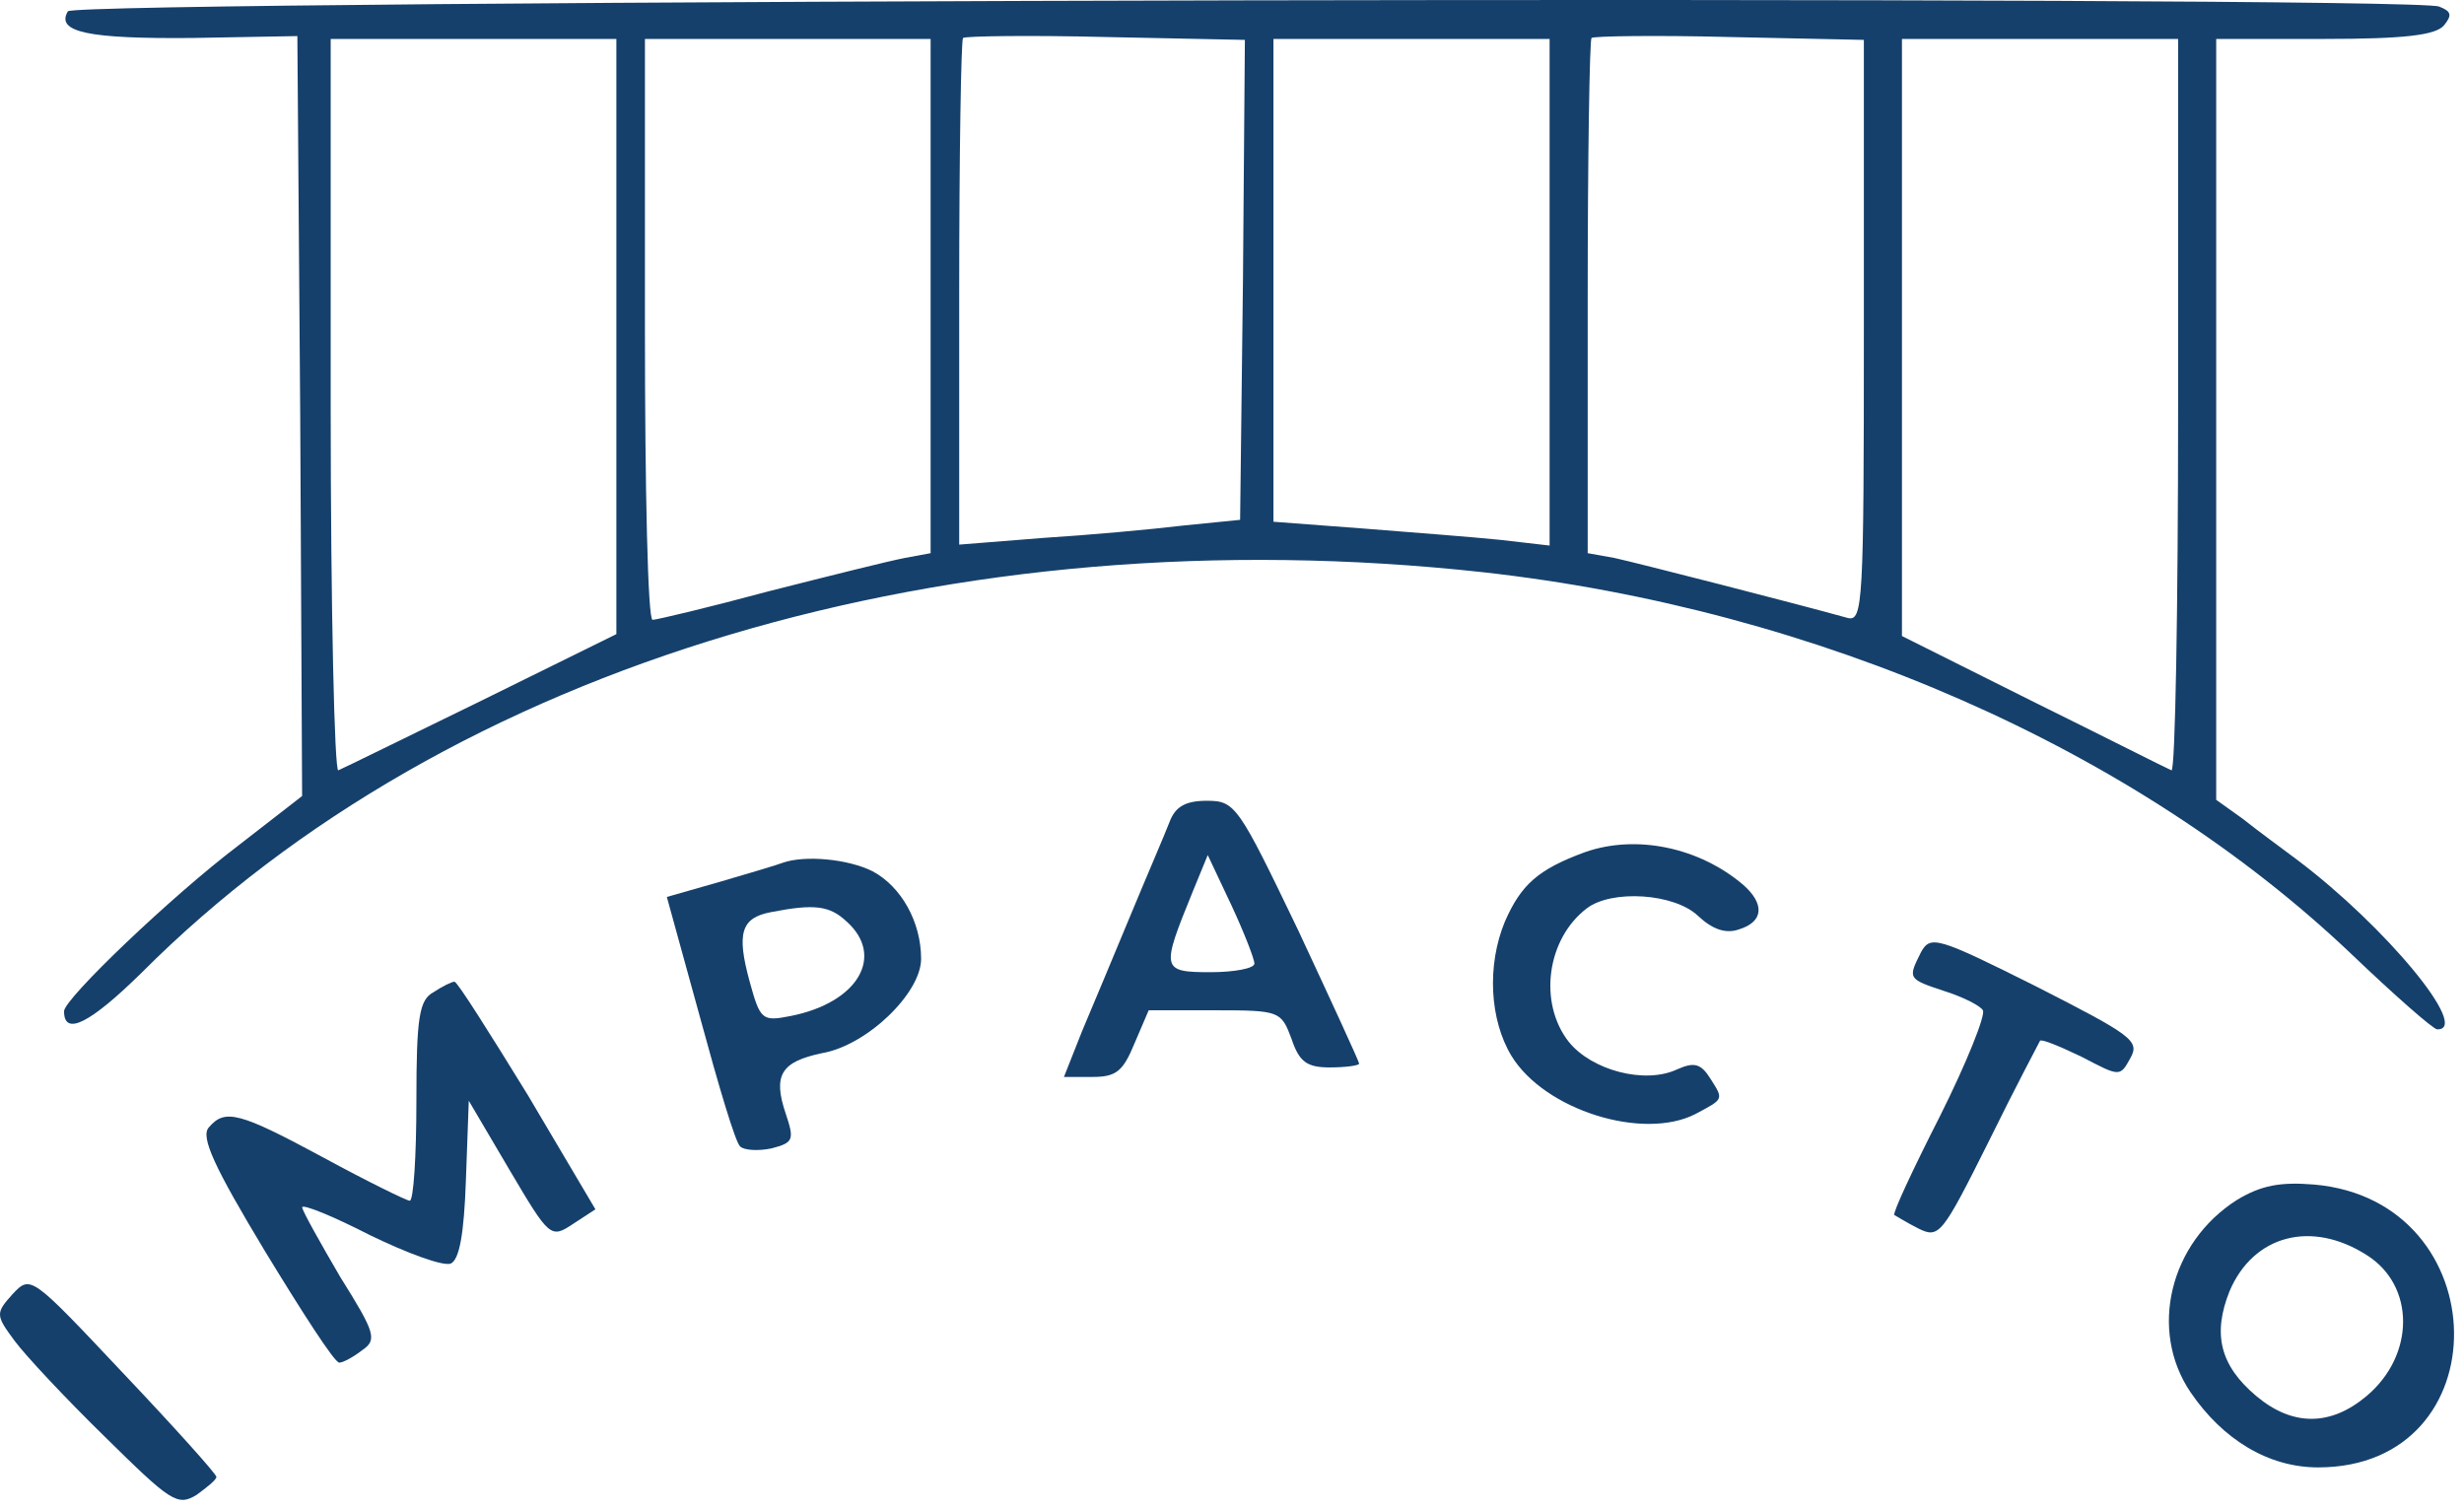 <svg width="240" height="147" viewBox="0 0 240 147" fill="none" xmlns="http://www.w3.org/2000/svg">
<path d="M42.228 96.639C40.837 97.381 40.558 99.051 40.558 107.213C40.558 112.593 40.28 116.952 39.909 116.952C39.631 116.952 35.828 115.097 31.561 112.778C23.306 108.326 21.915 107.955 20.338 109.81C19.503 110.738 20.894 113.706 25.81 121.868C29.428 127.805 32.581 132.721 33.045 132.721C33.416 132.721 34.436 132.164 35.271 131.515C36.755 130.495 36.57 129.845 33.138 124.373C31.19 121.034 29.52 118.065 29.428 117.602C29.428 117.231 32.396 118.436 36.013 120.292C39.631 122.054 43.155 123.352 43.897 123.074C44.732 122.703 45.196 120.292 45.382 114.912L45.66 107.213L49.648 113.984C53.544 120.57 53.637 120.663 55.863 119.179L57.996 117.787L51.41 106.657C47.7 100.628 44.547 95.619 44.268 95.619C43.99 95.619 43.063 96.083 42.228 96.639Z" fill="#15406B"/>
<path d="M6.61 1.102C5.404 3.143 8.65 3.792 18.761 3.699L28.964 3.514L29.242 40.523L29.427 77.532L23.213 82.355C16.72 87.271 6.239 97.288 6.239 98.494C6.239 100.999 8.836 99.607 13.752 94.784C43.804 64.639 92.872 50.076 144.443 55.734C177 59.352 207.98 72.894 229.036 92.929C233.209 96.918 237.012 100.257 237.383 100.257C240.723 100.349 232.375 90.239 223.749 83.746C222.264 82.633 219.853 80.871 218.461 79.758L215.864 77.903V40.801V3.792H226.438C234.23 3.792 237.198 3.421 238.033 2.493C238.868 1.473 238.775 1.102 237.569 0.638C234.694 -0.475 7.352 -0.011 6.61 1.102ZM121.069 27.259L120.791 50.633L115.226 51.19C112.165 51.56 106.043 52.117 101.591 52.395L93.428 53.045V28.557C93.428 15.108 93.614 3.885 93.799 3.699C93.985 3.514 100.292 3.421 107.712 3.606L121.255 3.885L121.069 27.259ZM181.545 32.267C181.545 58.795 181.452 60.558 179.968 60.187C174.96 58.795 159.377 54.807 157.243 54.343L154.646 53.879V28.928C154.646 15.293 154.832 3.885 155.017 3.699C155.203 3.514 161.325 3.421 168.467 3.606L181.545 3.885V32.267ZM60.036 32.731V61.764L46.865 68.256C39.63 71.781 33.416 74.842 32.952 75.027C32.581 75.213 32.21 59.259 32.21 39.595V3.792H46.123H60.036V32.731ZM90.645 28.836V53.879L88.141 54.343C86.657 54.621 80.721 56.105 74.877 57.59C69.034 59.166 63.932 60.372 63.561 60.372C63.097 60.372 62.819 47.665 62.819 32.082V3.792H76.732H90.645V28.836ZM150.936 28.465V53.137L146.113 52.581C143.423 52.303 137.301 51.839 132.663 51.468L124.037 50.818V27.352V3.792H137.487H150.936V28.465ZM212.154 39.595C212.154 59.259 211.876 75.213 211.505 75.027C211.041 74.842 205.012 71.781 198.055 68.349L185.255 61.949V32.824V3.792H198.705H212.154V39.595Z" fill="#15406B"/>
<path d="M113.927 80.036C113.463 81.242 111.701 85.323 110.124 89.126C108.547 92.929 106.413 98.03 105.393 100.442L103.631 104.894H106.413C108.732 104.894 109.382 104.338 110.495 101.648L111.886 98.401H118.379C124.686 98.401 124.779 98.494 125.799 101.184C126.541 103.41 127.283 103.966 129.509 103.966C131.086 103.966 132.385 103.781 132.385 103.595C132.385 103.41 129.695 97.566 126.449 90.61C120.605 78.459 120.327 77.995 117.544 77.995C115.503 77.995 114.483 78.552 113.927 80.036ZM122.182 93.856C122.182 94.32 120.234 94.691 117.915 94.691C113.092 94.691 113.092 94.413 116.153 86.9L117.637 83.282L119.956 88.198C121.161 90.795 122.182 93.392 122.182 93.856Z" fill="#15406B"/>
<path d="M154.368 83.004C149.823 84.674 148.153 86.158 146.576 89.775C144.814 94.042 145.092 99.329 147.226 102.854C150.472 108.141 160.026 111.109 165.127 108.512C167.91 107.028 167.91 107.12 166.611 105.08C165.684 103.596 165.035 103.41 163.365 104.152C160.211 105.636 155.017 104.245 152.791 101.462C149.823 97.659 150.658 91.445 154.553 88.477C156.965 86.622 163.087 86.993 165.406 89.219C166.797 90.517 168.095 90.981 169.394 90.517C171.806 89.775 171.898 88.013 169.765 86.158C165.498 82.54 159.376 81.242 154.368 83.004Z" fill="#15406B"/>
<path d="M76.268 84.025C75.804 84.21 73.022 85.045 70.146 85.88L64.952 87.364L68.199 99.144C69.961 105.636 71.63 111.294 72.094 111.665C72.465 112.036 73.857 112.129 75.155 111.851C77.288 111.294 77.381 111.016 76.546 108.512C75.248 104.709 76.083 103.41 80.071 102.575C84.431 101.833 89.718 96.732 89.718 93.393C89.718 89.775 87.77 86.343 84.987 84.859C82.576 83.653 78.402 83.282 76.268 84.025ZM82.483 89.775C86.193 93.115 83.596 97.659 77.01 98.958C74.228 99.514 74.042 99.329 73.022 95.619C71.723 90.888 72.187 89.404 75.062 88.848C79.329 88.013 80.813 88.198 82.483 89.775Z" fill="#15406B"/>
<path d="M187.11 92.743C185.812 95.34 185.812 95.34 189.429 96.546C191.192 97.103 192.861 97.938 193.139 98.401C193.418 98.865 191.563 103.503 188.965 108.697C186.368 113.799 184.328 118.158 184.513 118.344C184.699 118.436 185.719 119.086 186.832 119.642C188.873 120.662 189.151 120.291 193.696 111.201C196.293 105.914 198.612 101.555 198.705 101.369C198.89 101.184 200.652 101.926 202.786 102.946C206.496 104.894 206.496 104.894 207.516 103.039C208.444 101.369 207.609 100.813 198.334 96.082C188.687 91.259 188.038 91.074 187.11 92.743Z" fill="#15406B"/>
<path d="M217.904 116.86C211.319 121.034 209.278 129.567 213.359 135.596C216.513 140.234 220.965 142.924 225.789 142.924C243.69 142.924 243.319 116.953 225.418 115.376C222.078 115.097 220.223 115.468 217.904 116.86ZM230.519 122.24C235.25 125.208 235.25 131.979 230.519 135.967C226.994 138.935 223.284 138.935 219.76 135.967C216.235 132.999 215.493 129.938 217.162 125.764C219.481 120.292 225.139 118.808 230.519 122.24Z" fill="#15406B"/>
<path d="M1.23 126.042C-0.44 127.897 -0.44 128.083 1.415 130.587C2.436 131.979 6.424 136.245 10.227 139.955C16.627 146.263 17.276 146.727 19.132 145.613C20.152 144.871 21.079 144.129 21.079 143.851C21.079 143.573 16.998 139.028 11.989 133.741C2.992 124.187 2.992 124.187 1.23 126.042Z" fill="#15406B"/>
</svg>
